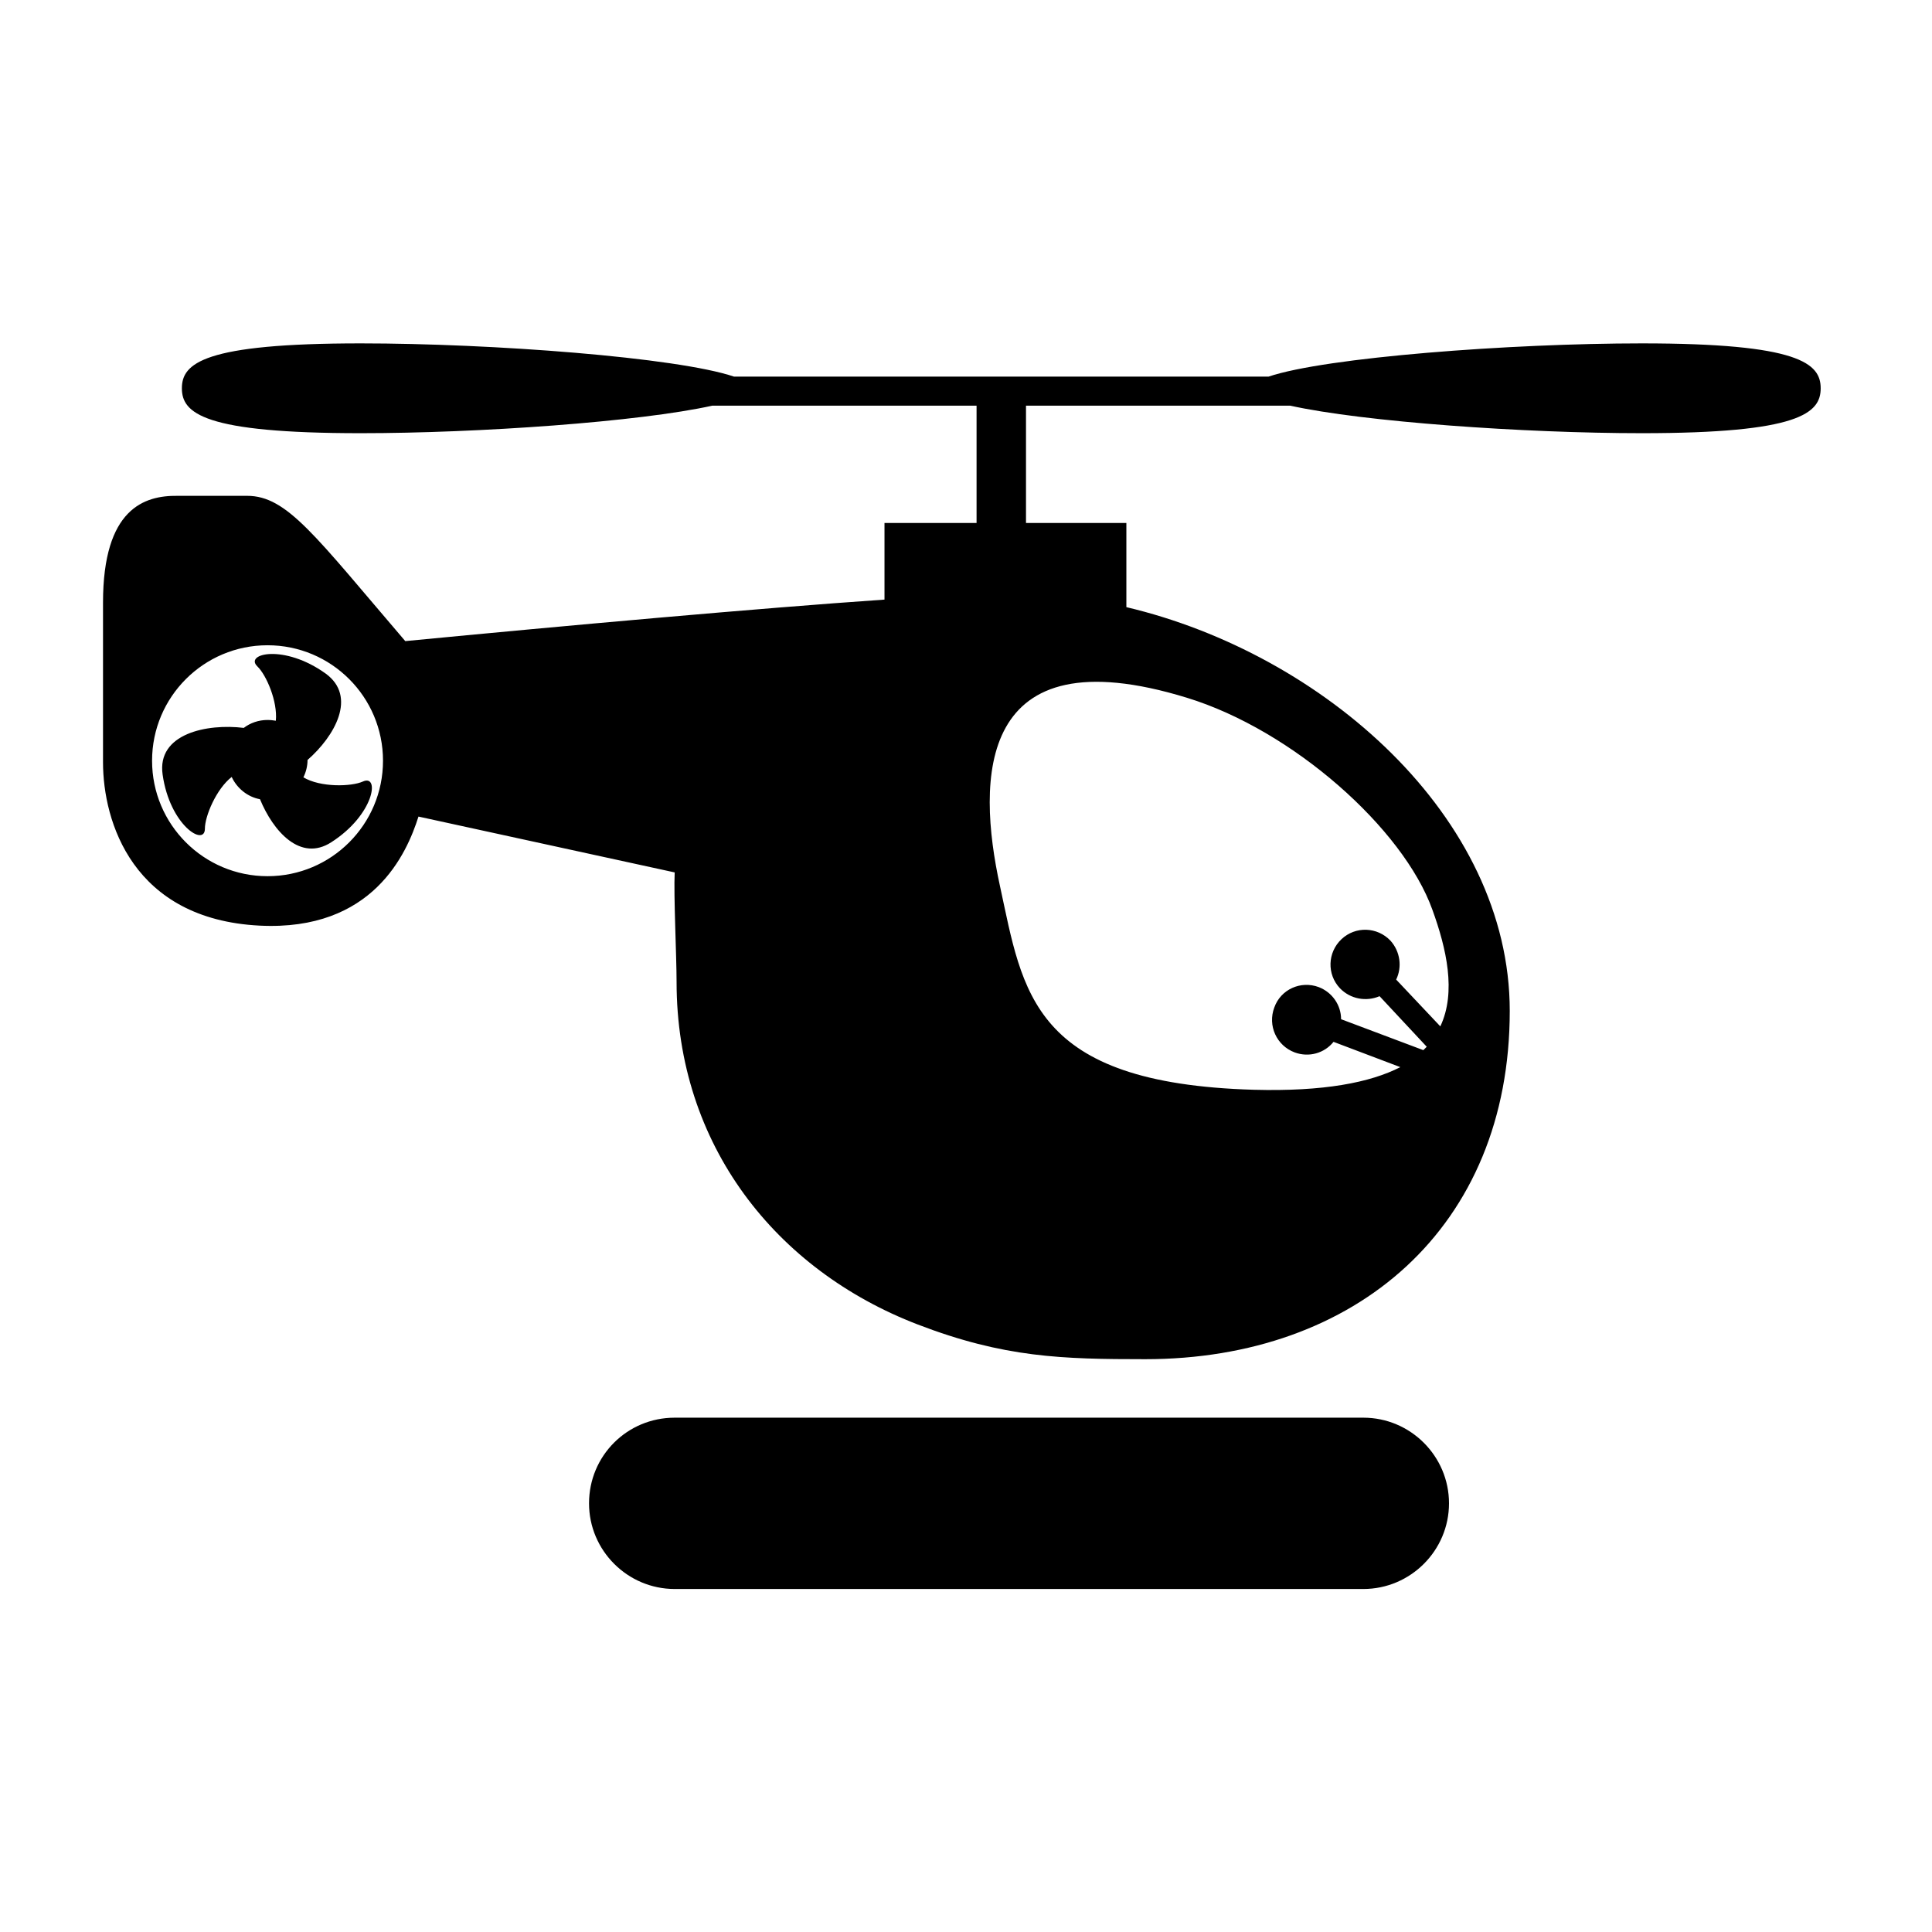 <?xml version="1.0" encoding="utf-8"?>
<!-- Generator: Adobe Illustrator 13.0.0, SVG Export Plug-In . SVG Version: 6.00 Build 14948)  -->
<!DOCTYPE svg PUBLIC "-//W3C//DTD SVG 1.1//EN" "http://www.w3.org/Graphics/SVG/1.1/DTD/svg11.dtd">
<svg version="1.1" id="Layer_1" xmlns="http://www.w3.org/2000/svg" xmlns:xlink="http://www.w3.org/1999/xlink" x="0px" y="0px"
	 width="512px" height="512px" viewBox="0 0 512 512" enable-background="new 0 0 512 512" xml:space="preserve">
<g id="Capa_1">
</g>
<g>
	<path d="M43.1,205.3c1.9,13.4,11.2,19.2,11.2,14.3c0-3.3,3-10.5,7.1-13.7c1.4,3,4.2,5.3,7.5,5.9c3.5,8.5,10.7,16.7,18.9,11.4
		c11.4-7.3,12.9-18.1,8.4-16.1c-3.1,1.4-11.3,1.6-15.8-1.1c0.7-1.4,1.1-3,1.1-4.6c0,0,0,0,0,0c7.2-6.3,13.2-16.8,4.8-22.9
		c-11-7.9-21.6-5.3-18.1-1.9c2.4,2.3,5.4,9.3,4.9,14.4c-0.7-0.1-1.4-0.2-2.2-0.2c-2.4,0-4.6,0.8-6.3,2.1
		C54.9,191.7,41.5,194.4,43.1,205.3z M27.3,159.7V202c0,15.8,7.9,41.6,41.5,43.3c30,1.5,39-19.1,42.1-28.9l67.9,14.8
		c-0.3,6,0.5,22.2,0.5,29c0,43.3,26.4,76.4,63.9,90.8c22.9,8.8,38.3,9.2,60.3,9.2c55.8,0,96.6-34.9,96.6-92.3
		c0-51.5-49.5-94.7-101.6-107v-22.3h-26.6v-31.1h70c19.4,4.3,62,7.3,93.2,7.3c41.7,0,47.4-5.3,47.4-11.9c0-6.6-5.7-11.9-47.4-11.9
		c-34.8,0-83.8,3.7-98.9,8.8H194.5c-15.1-5.1-64.1-8.8-98.9-8.8c-41.7,0-47.4,5.3-47.4,11.9c0,6.6,5.7,11.9,47.4,11.9
		c31.2,0,73.8-3,93.2-7.3h70v31.1h-24.4v20.3c-33.5,2.3-84.4,6.9-127,11c-23.9-27.9-31.3-38.5-41.9-38.5H47
		C38.3,131.3,27.3,134.7,27.3,159.7z M314.5,184.9c28.1,8.6,57.4,34.7,65.1,56.2c3.7,10.2,6.4,21.8,2.1,30.9L370,259.6
		c1.6-3.3,1.1-7.4-1.5-10.3c-3.5-3.7-9.3-3.9-13-0.4c-3.7,3.5-3.9,9.3-0.4,13c2.8,2.9,7,3.6,10.5,2.1l12.5,13.4
		c-0.3,0.3-0.6,0.6-0.9,0.9l-21.8-8.2c0-3.7-2.3-7.1-5.9-8.5c-4.8-1.8-10.1,0.6-11.8,5.4c-1.8,4.8,0.6,10.1,5.4,11.9
		c3.8,1.4,7.9,0.2,10.3-2.8l17.7,6.7c-8,4.1-20.3,6.5-38.8,6c-59-1.7-61.2-25.9-67.3-54C258.8,206.4,258.8,167.8,314.5,184.9z
		 M40.3,201.6c0-16.9,13.7-30.6,30.6-30.6s30.6,13.7,30.6,30.6c0,16.9-13.7,30.6-30.6,30.6S40.3,218.5,40.3,201.6z"/>
	<path d="M178.8,375.7h182.5c12.5,0,22.7,10.2,22.7,22.7c0,12.5-10.2,22.7-22.7,22.7H178.8c-12.5,0-22.7-10.2-22.7-22.7
		C156.1,385.8,166.2,375.7,178.8,375.7z"/>
</g>
</svg>
